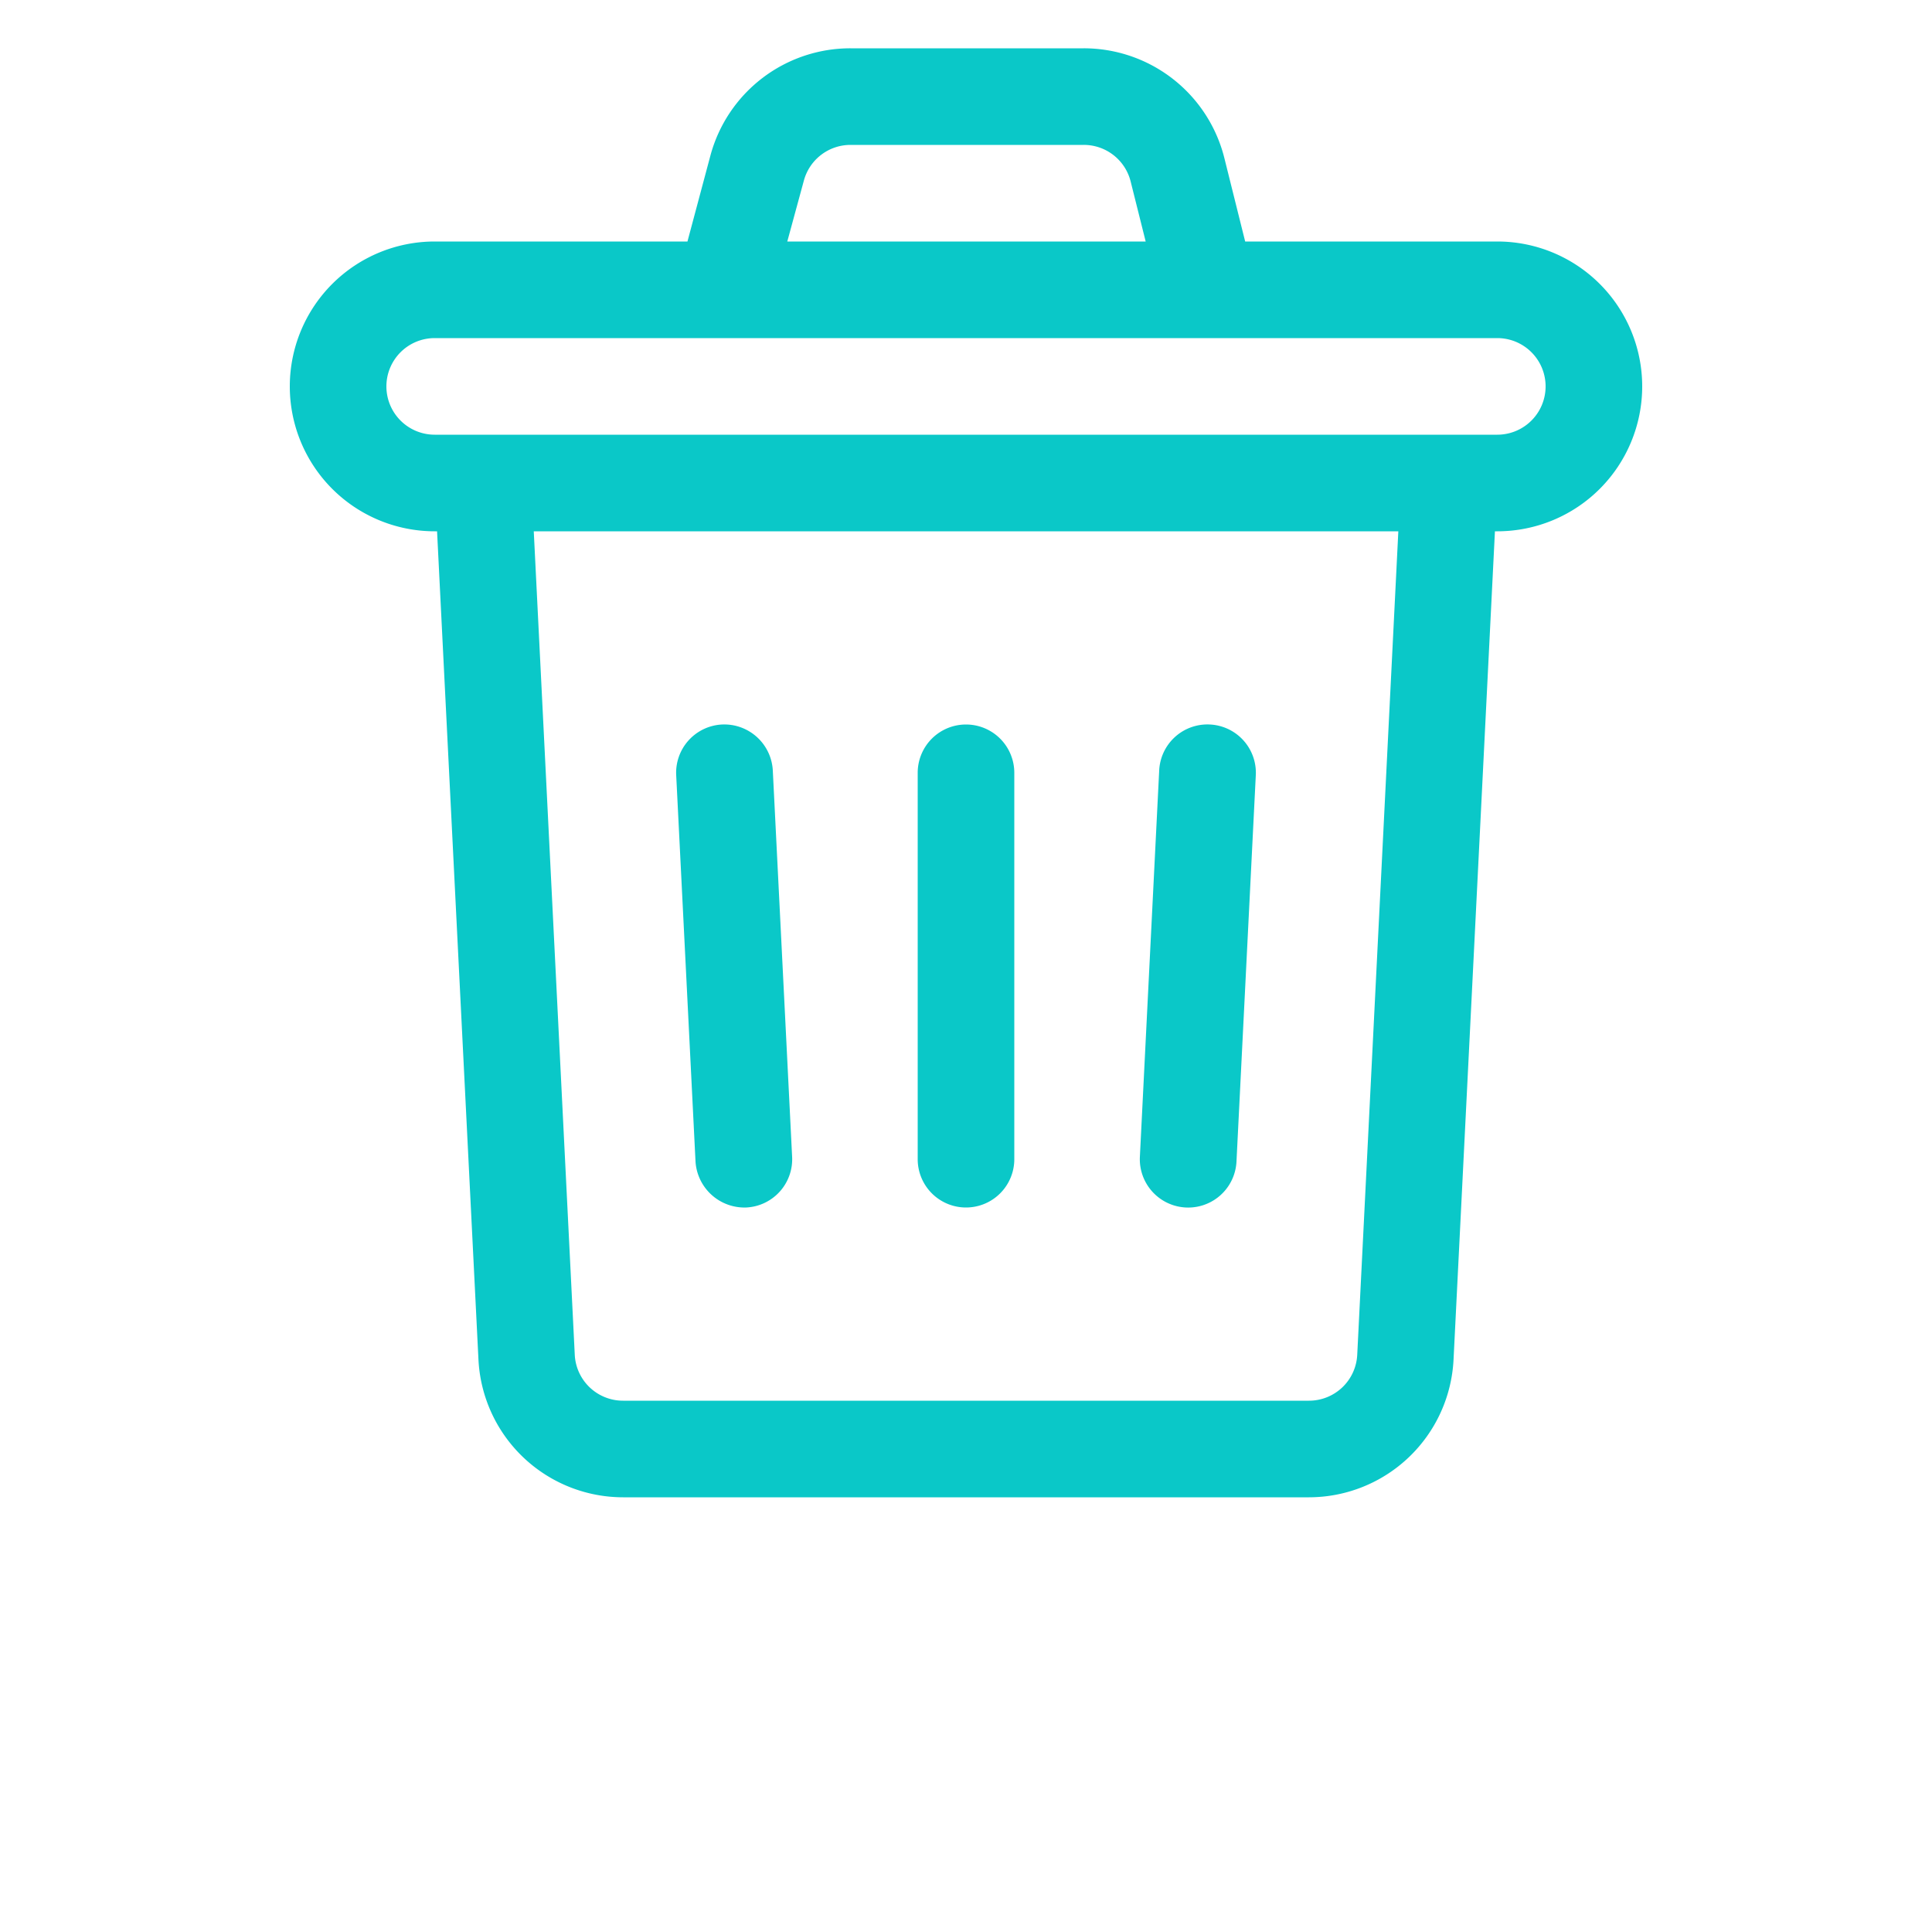 <svg xmlns="http://www.w3.org/2000/svg" data-name="Layer 1" viewBox="0 0 32 40" x="20" y="20" width="20" height="20" fill="#0ac8c8"><path d="M26.094,28.15,26.951,11H27a3,3,0,0,0,0-6H21.78l-.431-1.728A3,3,0,0,0,18.438,1h-4.83a3,3,0,0,0-2.9,2.222L10.233,5H5a3,3,0,0,0,0,6h.049l.857,17.149A3,3,0,0,0,8.9,31H23.1A3,3,0,0,0,26.094,28.15ZM12.643,3.74A1,1,0,0,1,13.608,3h4.83a1,1,0,0,1,.971.758L19.72,5H12.3ZM4,8A1,1,0,0,1,5,7H27a1,1,0,0,1,0,2H5A1,1,0,0,1,4,8ZM7.9,28.05,7.051,11h17.9L24.1,28.051a1,1,0,0,1-1,.949H8.9A1,1,0,0,1,7.9,28.05Z"/><path d="M21.05,15A1,1,0,0,0,20,15.95l-.4,8a1,1,0,0,0,2,.1l.4-8A1,1,0,0,0,21.05,15Z"/><path d="M10.95,15A1,1,0,0,0,10,16.05l.4,8A1.016,1.016,0,0,0,11.45,25,1,1,0,0,0,12.4,23.95l-.4-8A1.006,1.006,0,0,0,10.95,15Z"/><path d="M16,15a1,1,0,0,0-1,1v8a1,1,0,0,0,2,0V16A1,1,0,0,0,16,15Z"/></svg>